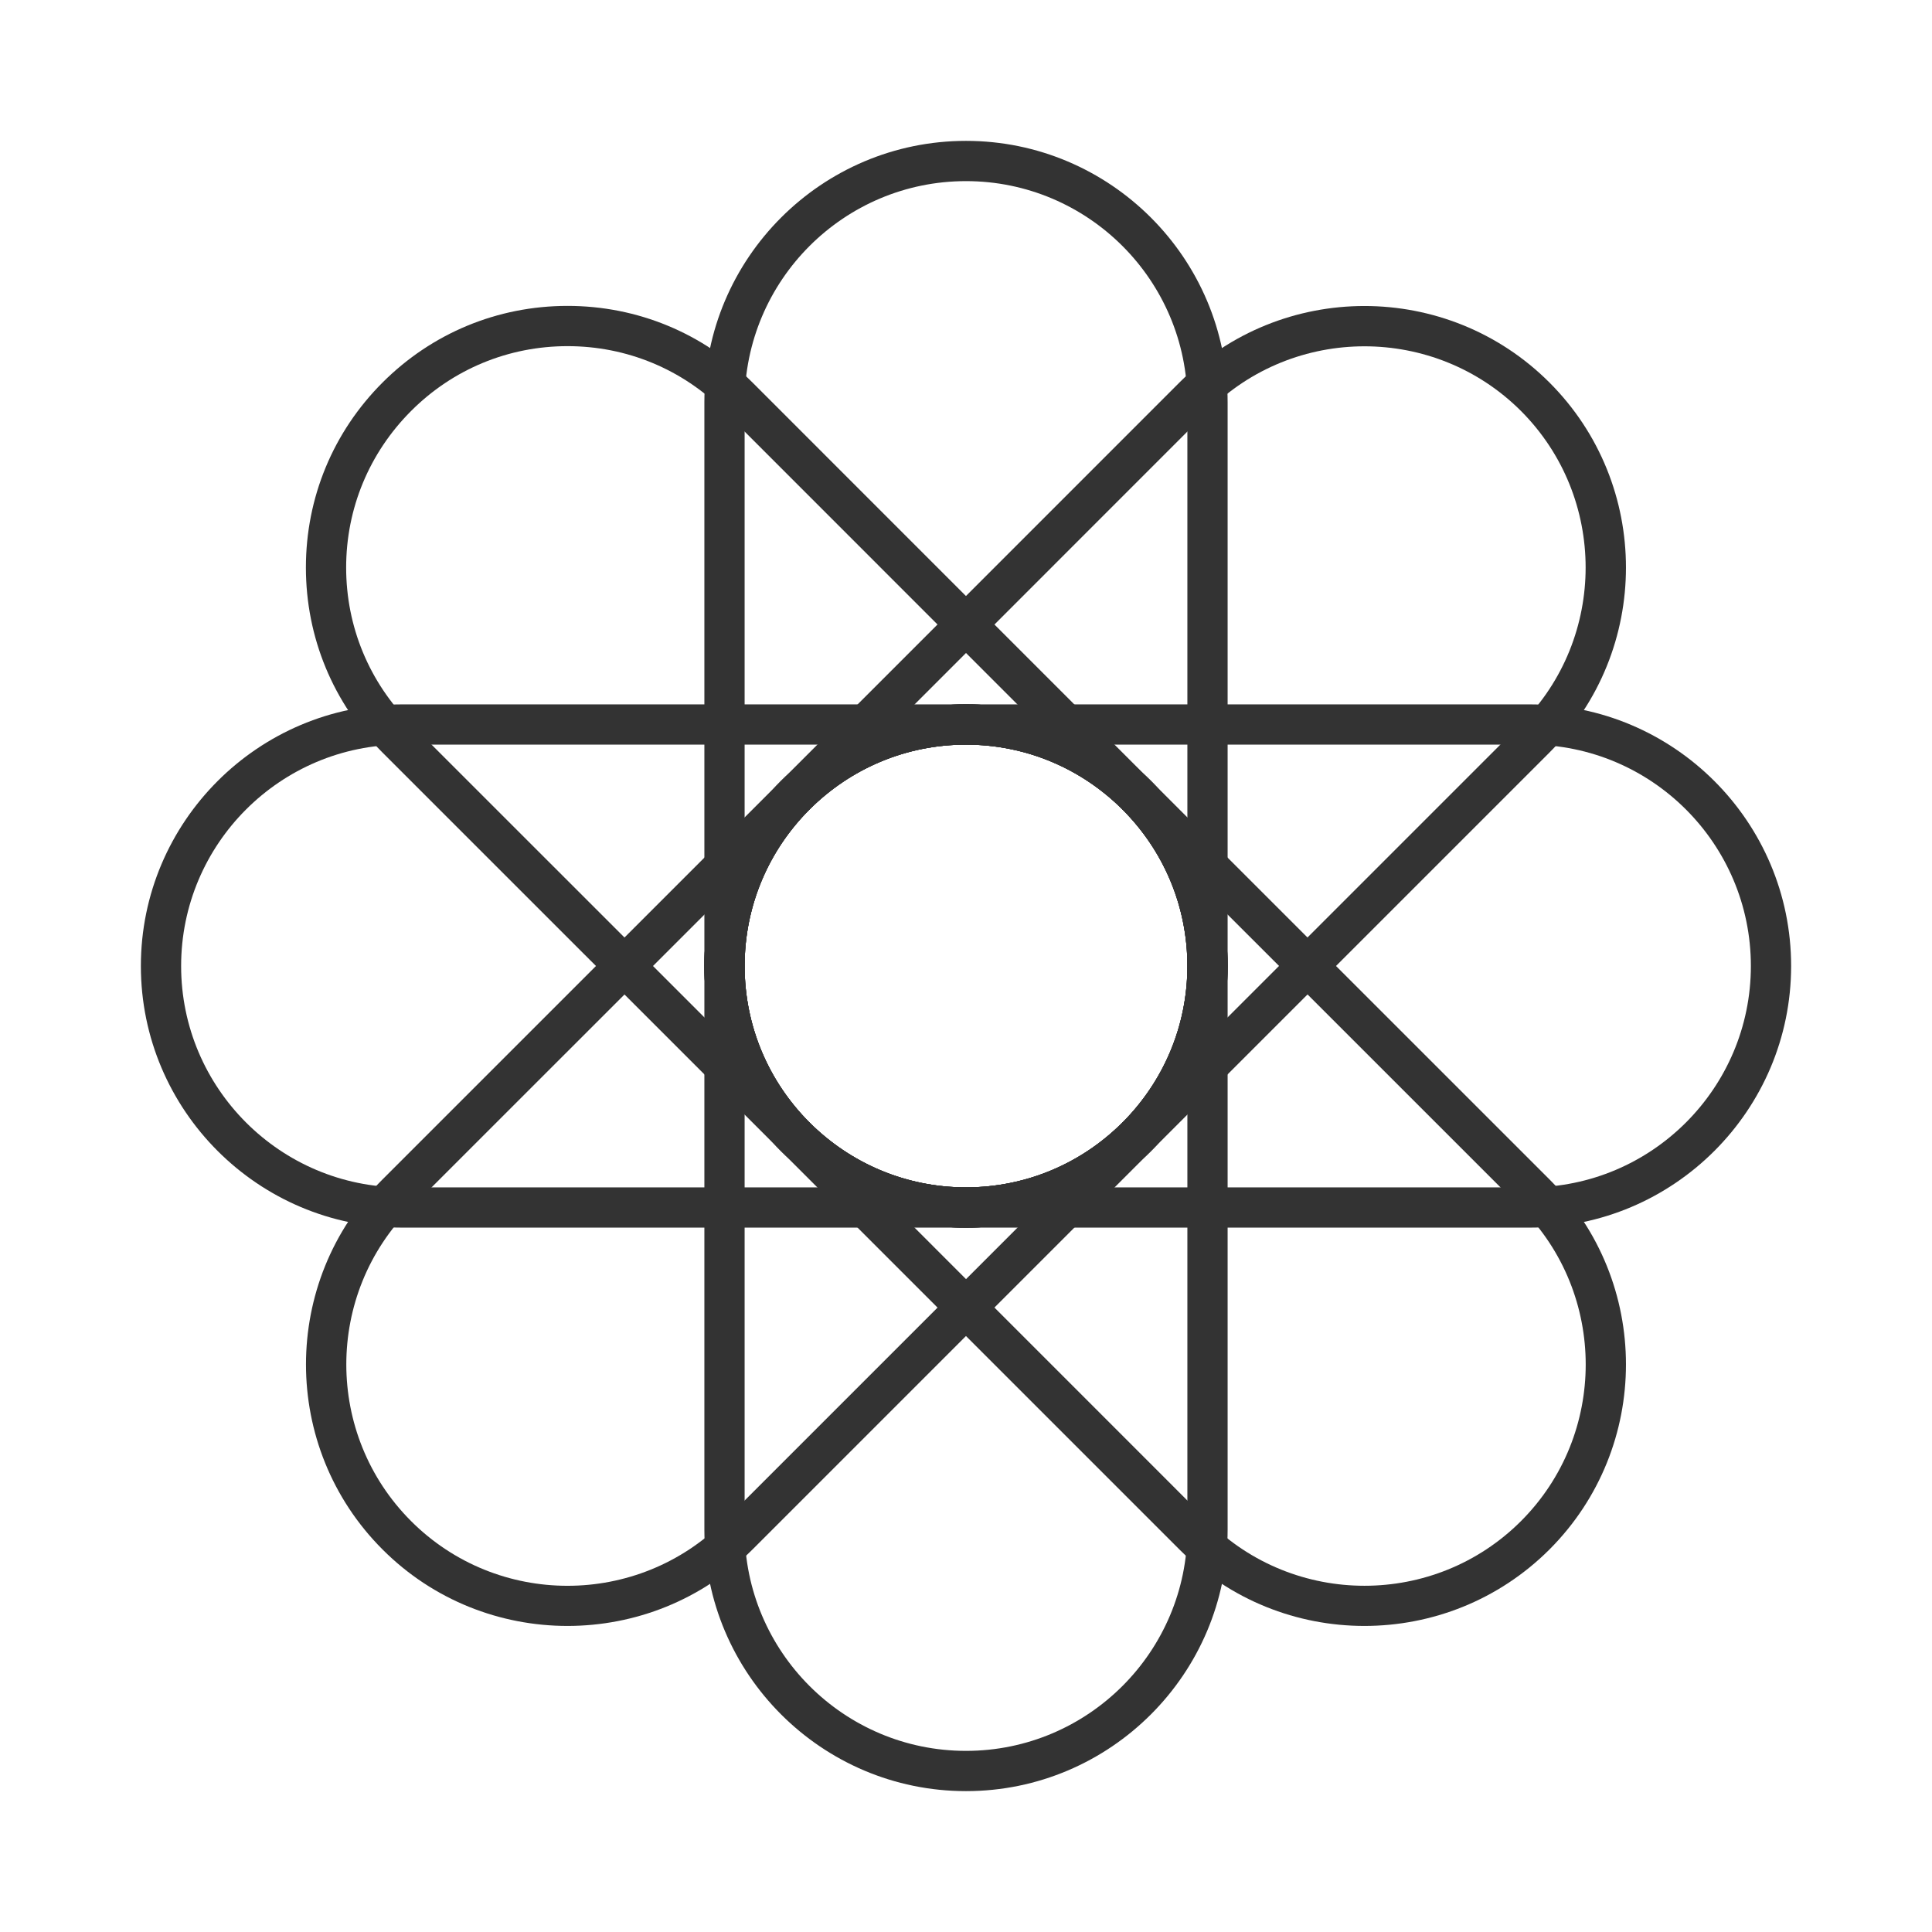 <?xml version="1.0" encoding="iso-8859-1"?>
<svg version="1.1" id="&#x56FE;&#x5C42;_1" xmlns="http://www.w3.org/2000/svg" xmlns:xlink="http://www.w3.org/1999/xlink" x="0px"
	 y="0px" viewBox="0 0 24 24" style="enable-background:new 0 0 24 24;" xml:space="preserve">
<path style="fill:#333333;" d="M12,15.25c-1.792,0-3.25-1.458-3.25-3.25V5c0-1.792,1.458-3.25,3.25-3.25S15.25,3.208,15.25,5v7
	C15.25,13.792,13.792,15.25,12,15.25z M12,2.25c-1.517,0-2.75,1.233-2.75,2.75v7c0,1.517,1.233,2.75,2.75,2.75s2.75-1.233,2.75-2.75
	V5C14.75,3.483,13.517,2.25,12,2.25z"/>
<path style="fill:#333333;" d="M12,15.25c-0.868,0-1.684-0.338-2.298-0.952C9.088,13.685,8.75,12.868,8.75,12
	s0.338-1.684,0.952-2.298l4.949-4.95c1.267-1.267,3.329-1.268,4.597,0c1.267,1.267,1.267,3.329,0,4.596l-4.95,4.95
	C13.685,14.912,12.868,15.25,12,15.25z M16.95,4.302c-0.705,0-1.409,0.268-1.945,0.804l-4.949,4.95
	C9.536,10.575,9.25,11.266,9.25,12s0.286,1.425,0.806,1.944S11.266,14.75,12,14.75s1.425-0.286,1.944-0.806l4.95-4.95
	c1.071-1.072,1.071-2.816,0-3.889C18.358,4.57,17.654,4.302,16.95,4.302z"/>
<path style="fill:#333333;" d="M19,15.25h-7c-1.792,0-3.25-1.458-3.25-3.25S10.208,8.75,12,8.75h7c1.792,0,3.25,1.458,3.25,3.25
	S20.792,15.25,19,15.25z M12,9.25c-1.517,0-2.75,1.233-2.75,2.75s1.233,2.75,2.75,2.75h7c1.517,0,2.75-1.233,2.75-2.75
	S20.517,9.25,19,9.25H12z"/>
<path style="fill:#333333;" d="M16.949,20.198c-0.832,0-1.664-0.317-2.298-0.95l-4.95-4.95C9.088,13.685,8.75,12.868,8.75,12
	s0.338-1.684,0.952-2.298S11.132,8.75,12,8.75s1.685,0.338,2.298,0.952l4.95,4.949c1.267,1.268,1.267,3.329,0,4.597
	C18.614,19.881,17.782,20.198,16.949,20.198z M15.005,18.895c1.071,1.071,2.817,1.073,3.89,0c1.071-1.072,1.071-2.817,0-3.89
	l-4.95-4.949C13.425,9.536,12.734,9.25,12,9.25s-1.425,0.286-1.945,0.806S9.25,11.266,9.25,12s0.286,1.425,0.805,1.944
	L15.005,18.895z"/>
<path style="fill:#333333;" d="M12,22.25c-1.792,0-3.25-1.458-3.25-3.25v-7c0-1.792,1.458-3.25,3.25-3.25s3.25,1.458,3.25,3.25v7
	C15.25,20.792,13.792,22.25,12,22.25z M12,9.25c-1.517,0-2.75,1.233-2.75,2.75v7c0,1.517,1.233,2.75,2.75,2.75s2.75-1.233,2.75-2.75
	v-7C14.75,10.483,13.517,9.25,12,9.25z"/>
<path style="fill:#333333;" d="M7.05,20.198c-0.832,0-1.665-0.316-2.298-0.95c-1.268-1.268-1.268-3.329,0-4.597l4.95-4.949
	C10.316,9.088,11.132,8.75,12,8.75s1.685,0.338,2.298,0.952c0.614,0.614,0.952,1.43,0.952,2.298s-0.338,1.685-0.952,2.298
	l-4.95,4.95C8.715,19.881,7.882,20.198,7.05,20.198z M5.106,15.005c-1.072,1.072-1.072,2.817,0,3.89s2.816,1.072,3.889,0l4.95-4.95
	c0.52-0.52,0.806-1.21,0.806-1.944s-0.286-1.425-0.806-1.944S12.734,9.25,12,9.25s-1.425,0.286-1.944,0.806L5.106,15.005z"/>
<path style="fill:#333333;" d="M12,15.25H5c-1.792,0-3.25-1.458-3.25-3.25S3.208,8.75,5,8.75h7c1.792,0,3.25,1.458,3.25,3.25
	S13.792,15.25,12,15.25z M5,9.25c-1.517,0-2.75,1.233-2.75,2.75S3.483,14.75,5,14.75h7c1.517,0,2.75-1.233,2.75-2.75
	S13.517,9.25,12,9.25H5z"/>
<path style="fill:#333333;" d="M12,15.25c-0.868,0-1.684-0.338-2.298-0.952l-4.95-4.949C4.139,8.735,3.8,7.918,3.8,7.05
	s0.338-1.684,0.952-2.298S6.182,3.8,7.05,3.8s1.685,0.338,2.298,0.952l4.949,4.95c0.614,0.614,0.952,1.43,0.952,2.298
	s-0.338,1.685-0.952,2.298C13.685,14.912,12.868,15.25,12,15.25z M7.05,4.3c-0.734,0-1.425,0.286-1.944,0.806S4.3,6.316,4.3,7.05
	s0.286,1.425,0.806,1.945l4.95,4.949c0.52,0.52,1.21,0.806,1.944,0.806s1.425-0.286,1.944-0.806S14.75,12.734,14.75,12
	s-0.286-1.425-0.806-1.944l-4.949-4.95C8.476,4.586,7.785,4.3,7.05,4.3z"/>
</svg>






